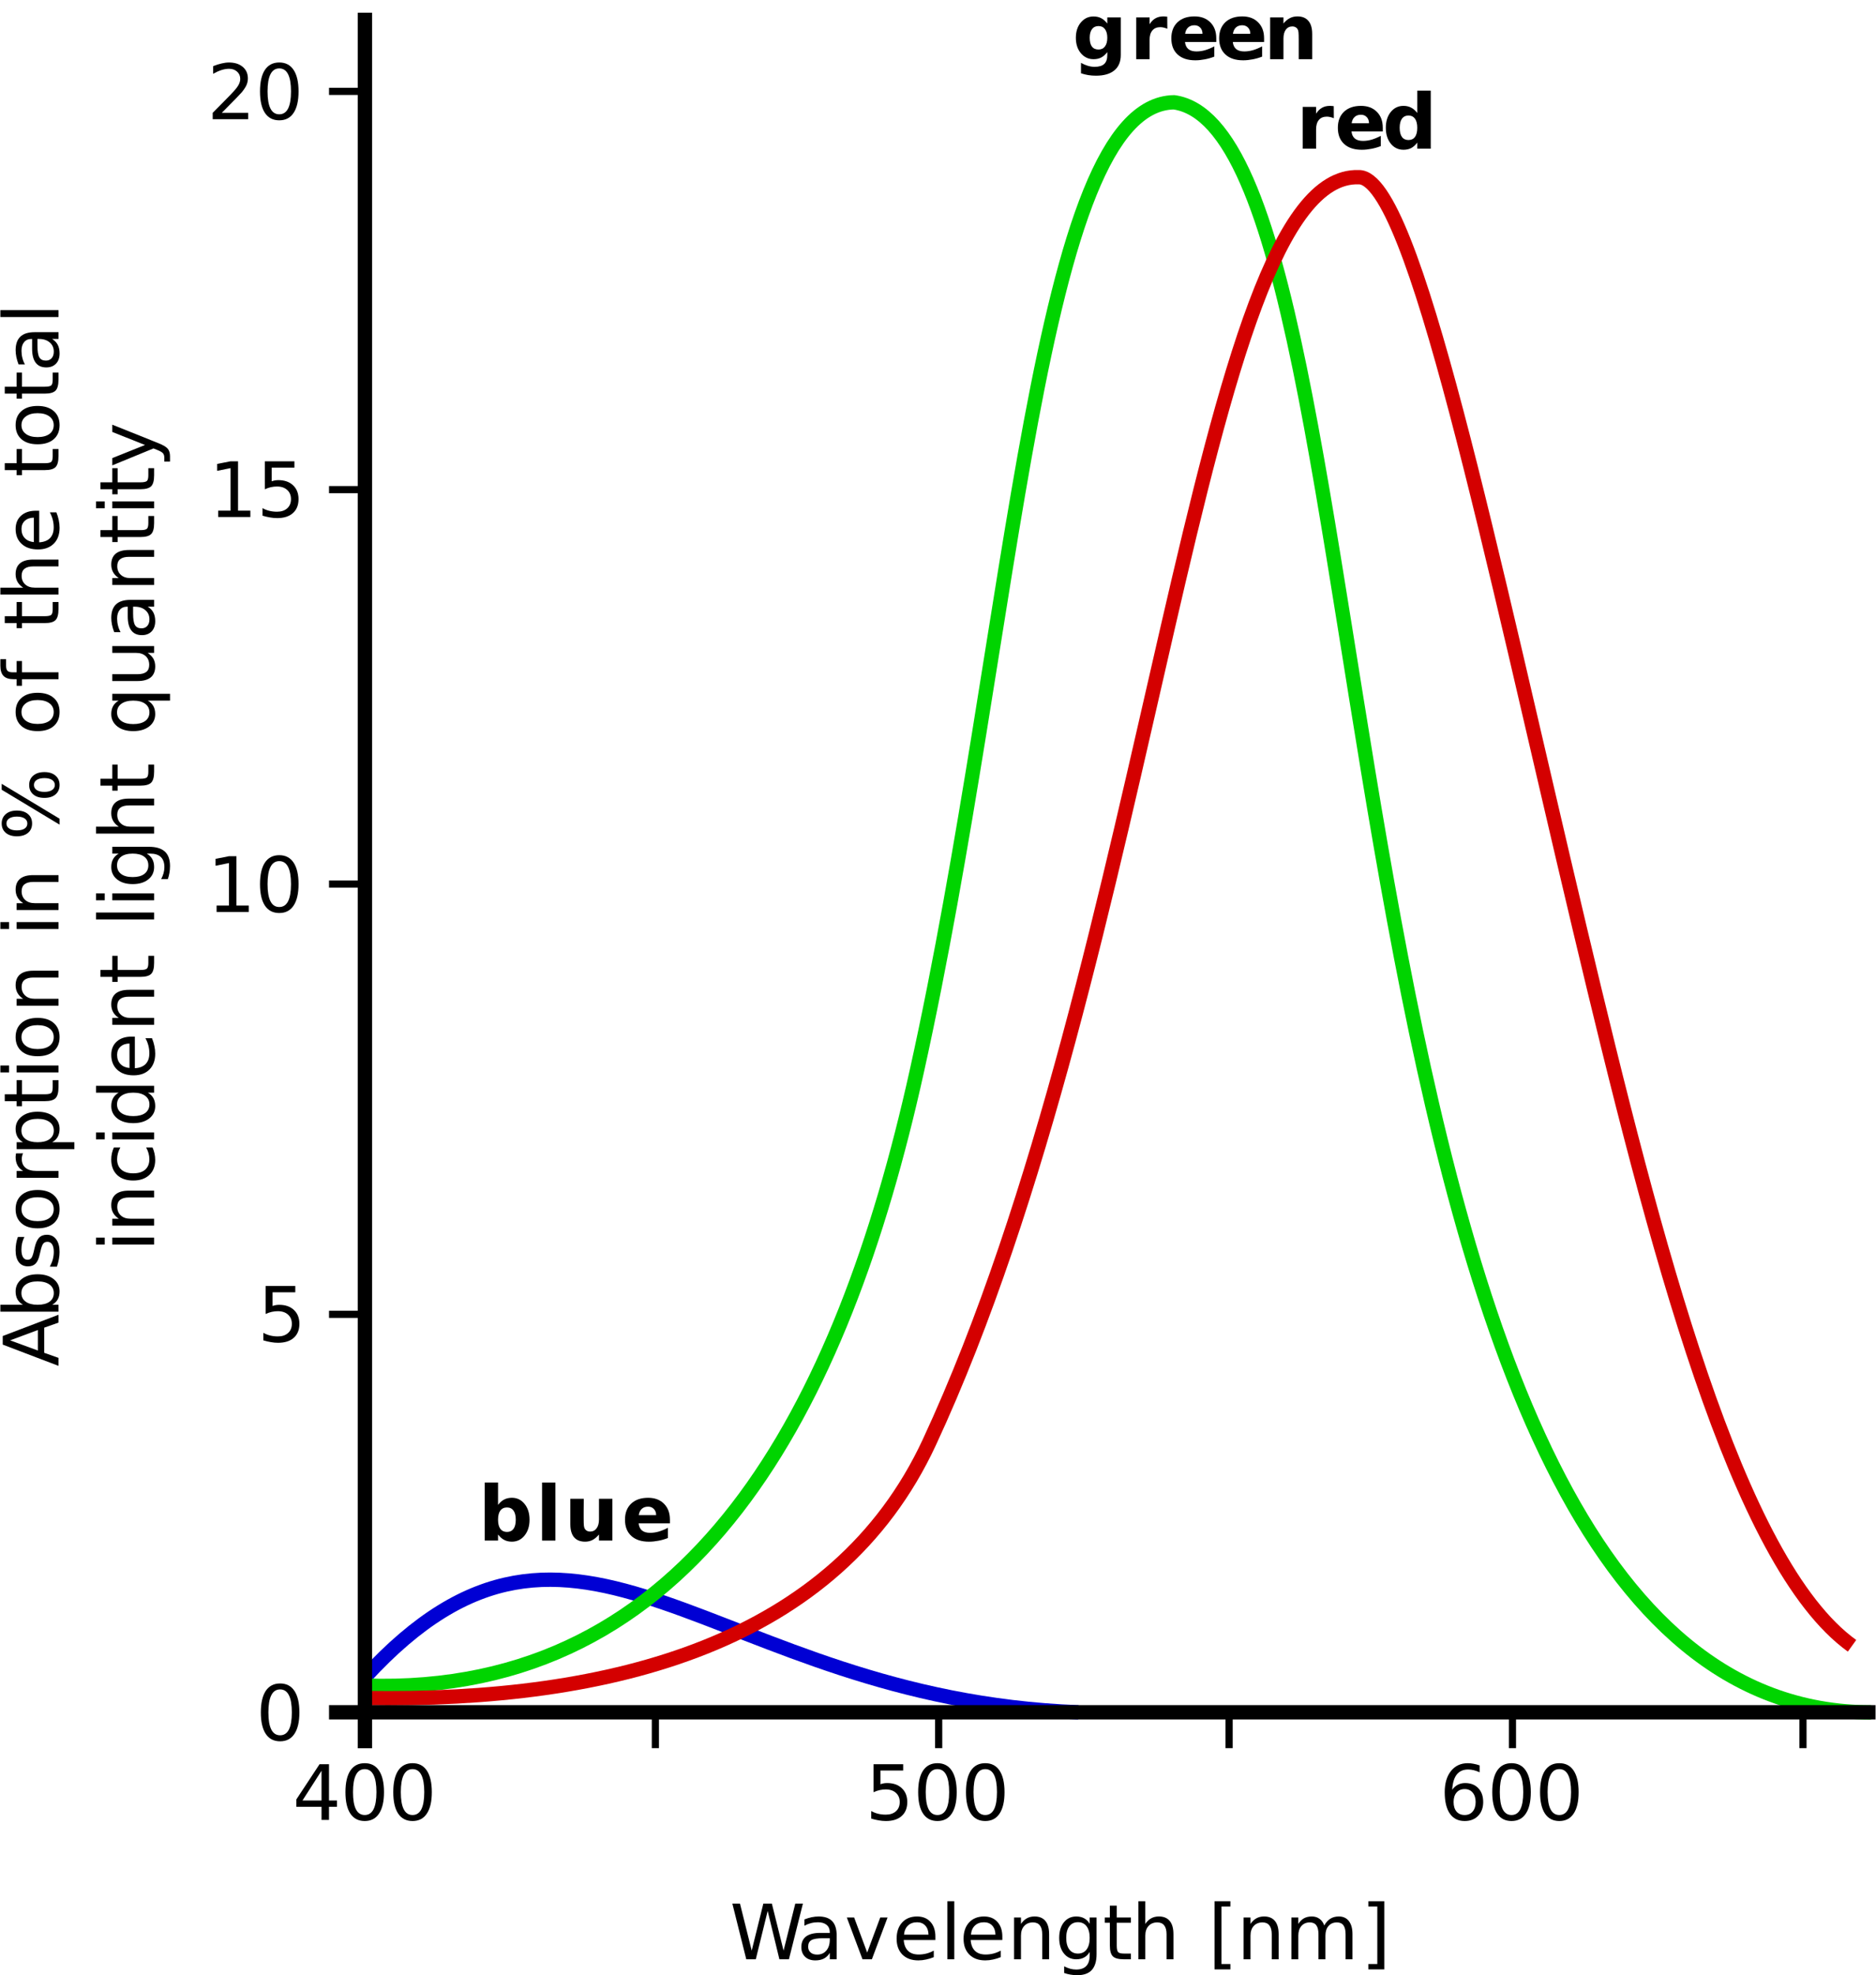 <?xml version="1.0" encoding="UTF-8"?>
<svg width="400px" height="421px" version="1.1" viewBox="0 0 400 421" xmlns="http://www.w3.org/2000/svg" xmlns:xlink="http://www.w3.org/1999/xlink">
<defs>
<symbol id="aw" overflow="visible">
<path d="m6.172-10.484-4.062 6.344h4.062zm-0.422-1.391h2.016v7.734h1.703v1.344h-1.703v2.797h-1.594v-2.797h-5.375v-1.562z"/>
</symbol>
<symbol id="a" overflow="visible">
<path d="m5.188-10.828c-0.836 0-1.461 0.414-1.875 1.234-0.418 0.812-0.625 2.039-0.625 3.672 0 1.625 0.207 2.844 0.625 3.656 0.414 0.812 1.039 1.219 1.875 1.219 0.832 0 1.457-0.406 1.875-1.219 0.414-0.812 0.625-2.031 0.625-3.656 0-1.633-0.211-2.859-0.625-3.672-0.418-0.82-1.043-1.234-1.875-1.234zm0-1.266c1.332 0 2.348 0.527 3.047 1.578 0.707 1.055 1.062 2.586 1.062 4.594 0 2-0.355 3.527-1.062 4.578-0.699 1.055-1.715 1.578-3.047 1.578-1.336 0-2.356-0.523-3.062-1.578-0.699-1.051-1.047-2.578-1.047-4.578 0-2.008 0.348-3.539 1.047-4.594 0.707-1.051 1.727-1.578 3.062-1.578z"/>
</symbol>
<symbol id="h" overflow="visible">
<path d="m1.766-11.875h6.312v1.344h-4.844v2.922c0.227-0.082 0.457-0.145 0.688-0.188 0.238-0.039 0.477-0.062 0.719-0.062 1.32 0 2.367 0.367 3.141 1.094 0.781 0.73 1.172 1.715 1.172 2.953 0 1.281-0.402 2.277-1.203 2.984-0.793 0.711-1.914 1.062-3.359 1.062-0.5 0-1.012-0.047-1.531-0.141-0.512-0.086-1.043-0.207-1.594-0.375v-1.609c0.469 0.262 0.957 0.453 1.469 0.578 0.508 0.125 1.051 0.188 1.625 0.188 0.914 0 1.641-0.238 2.172-0.719 0.539-0.477 0.812-1.133 0.812-1.969 0-0.82-0.273-1.473-0.812-1.953-0.531-0.488-1.258-0.734-2.172-0.734-0.43 0-0.859 0.047-1.297 0.141-0.43 0.094-0.859 0.246-1.297 0.453z"/>
</symbol>
<symbol id="an" overflow="visible">
<path d="m5.391-6.578c-0.73 0-1.309 0.25-1.734 0.75-0.418 0.492-0.625 1.164-0.625 2.016 0 0.855 0.207 1.531 0.625 2.031 0.426 0.492 1.004 0.734 1.734 0.734 0.719 0 1.285-0.242 1.703-0.734 0.426-0.5 0.641-1.176 0.641-2.031 0-0.852-0.215-1.523-0.641-2.016-0.418-0.5-0.984-0.75-1.703-0.75zm3.188-5.047v1.469c-0.406-0.188-0.82-0.332-1.234-0.438-0.406-0.102-0.809-0.156-1.203-0.156-1.062 0-1.875 0.359-2.438 1.078s-0.887 1.805-0.969 3.25c0.312-0.457 0.703-0.812 1.172-1.062 0.477-0.25 1.004-0.375 1.578-0.375 1.188 0 2.125 0.367 2.812 1.094 0.695 0.719 1.047 1.703 1.047 2.953 0 1.219-0.359 2.199-1.078 2.938-0.719 0.742-1.68 1.109-2.875 1.109-1.375 0-2.43-0.523-3.156-1.578-0.73-1.051-1.094-2.578-1.094-4.578 0-1.883 0.441-3.383 1.328-4.5 0.895-1.113 2.094-1.672 3.594-1.672 0.406 0 0.812 0.043 1.219 0.125 0.414 0.074 0.848 0.188 1.297 0.344z"/>
</symbol>
<symbol id="n" overflow="visible">
<path d="m2.016-1.359h2.641v-9.062l-2.859 0.578v-1.469l2.844-0.562h1.609v10.516h2.625v1.359h-6.859z"/>
</symbol>
<symbol id="am" overflow="visible">
<path d="m3.125-1.359h5.625v1.359h-7.562v-1.359c0.613-0.625 1.445-1.469 2.5-2.531 1.051-1.062 1.711-1.75 1.984-2.062 0.52-0.57 0.879-1.055 1.078-1.453 0.207-0.406 0.312-0.805 0.312-1.203 0-0.625-0.227-1.133-0.672-1.531-0.438-0.406-1.012-0.609-1.719-0.609-0.512 0-1.047 0.09-1.609 0.266-0.555 0.18-1.148 0.445-1.781 0.797v-1.625c0.645-0.258 1.25-0.453 1.812-0.578 0.562-0.133 1.078-0.203 1.547-0.203 1.227 0 2.207 0.309 2.938 0.922 0.738 0.617 1.109 1.438 1.109 2.469 0 0.492-0.094 0.953-0.281 1.391s-0.523 0.953-1 1.547c-0.137 0.156-0.559 0.605-1.266 1.344-0.711 0.73-1.715 1.75-3.016 3.062z"/>
</symbol>
<symbol id="al" overflow="visible">
<path d="m0.547-11.875h1.625l2.5 10.031 2.484-10.031h1.812l2.5 10.031 2.5-10.031h1.625l-2.984 11.875h-2.031l-2.5-10.312-2.531 10.312h-2.031z"/>
</symbol>
<symbol id="ak" overflow="visible">
<path d="m5.594-4.484c-1.188 0-2.012 0.137-2.469 0.406-0.461 0.273-0.688 0.734-0.688 1.391 0 0.523 0.172 0.934 0.516 1.234 0.344 0.305 0.812 0.453 1.406 0.453 0.812 0 1.461-0.285 1.953-0.859 0.488-0.57 0.734-1.336 0.734-2.297v-0.328zm2.922-0.594v5.078h-1.469v-1.359c-0.336 0.543-0.75 0.945-1.25 1.203s-1.109 0.391-1.828 0.391c-0.918 0-1.648-0.254-2.188-0.766-0.531-0.52-0.797-1.207-0.797-2.062 0-1 0.332-1.754 1-2.266 0.676-0.508 1.68-0.766 3.016-0.766h2.047v-0.141c0-0.676-0.227-1.195-0.672-1.562-0.438-0.375-1.059-0.562-1.859-0.562-0.512 0-1.012 0.062-1.5 0.188-0.48 0.125-0.938 0.309-1.375 0.547v-1.344c0.531-0.207 1.047-0.363 1.547-0.469 0.508-0.102 1.004-0.156 1.484-0.156 1.289 0 2.254 0.336 2.891 1 0.633 0.668 0.953 1.684 0.953 3.047z"/>
</symbol>
<symbol id="aj" overflow="visible">
<path d="m0.484-8.906h1.562l2.781 7.469 2.781-7.469h1.562l-3.344 8.906h-2z"/>
</symbol>
<symbol id="p" overflow="visible">
<path d="m9.172-4.828v0.719h-6.75c0.07 1.012 0.379 1.781 0.922 2.312 0.539 0.523 1.297 0.781 2.266 0.781 0.562 0 1.109-0.066 1.641-0.203 0.531-0.133 1.055-0.344 1.578-0.625v1.391c-0.531 0.219-1.074 0.387-1.625 0.5-0.555 0.125-1.109 0.188-1.672 0.188-1.43 0-2.559-0.41-3.391-1.234-0.824-0.832-1.234-1.957-1.234-3.375 0-1.457 0.391-2.613 1.172-3.469 0.789-0.852 1.852-1.281 3.188-1.281 1.207 0 2.16 0.387 2.859 1.156 0.695 0.773 1.047 1.82 1.047 3.141zm-1.469-0.422c-0.012-0.801-0.234-1.441-0.672-1.922-0.438-0.477-1.023-0.719-1.75-0.719-0.812 0-1.465 0.234-1.953 0.703-0.492 0.461-0.773 1.105-0.844 1.938z"/>
</symbol>
<symbol id="av" overflow="visible">
<path d="m1.531-12.375h1.469v12.375h-1.469z"/>
</symbol>
<symbol id="o" overflow="visible">
<path d="m8.953-5.375v5.375h-1.469v-5.328c0-0.844-0.168-1.473-0.5-1.891-0.324-0.426-0.812-0.641-1.469-0.641-0.793 0-1.418 0.258-1.875 0.766-0.461 0.5-0.688 1.188-0.688 2.062v5.031h-1.469v-8.906h1.469v1.375c0.352-0.531 0.766-0.926 1.234-1.188 0.477-0.27 1.031-0.406 1.656-0.406 1.02 0 1.789 0.32 2.312 0.953 0.531 0.637 0.797 1.57 0.797 2.797z"/>
</symbol>
<symbol id="au" overflow="visible">
<path d="m7.406-4.562c0-1.062-0.219-1.883-0.656-2.469-0.438-0.582-1.055-0.875-1.844-0.875-0.781 0-1.398 0.293-1.844 0.875-0.438 0.586-0.656 1.406-0.656 2.469s0.219 1.887 0.656 2.469c0.445 0.586 1.062 0.875 1.844 0.875 0.789 0 1.406-0.289 1.844-0.875 0.438-0.582 0.656-1.406 0.656-2.469zm1.469 3.453c0 1.52-0.34 2.648-1.016 3.391-0.68 0.738-1.711 1.109-3.094 1.109-0.523 0-1.012-0.043-1.469-0.125-0.449-0.074-0.891-0.188-1.328-0.344v-1.422c0.438 0.227 0.863 0.398 1.281 0.516 0.414 0.113 0.844 0.172 1.281 0.172 0.957 0 1.676-0.258 2.156-0.766 0.477-0.5 0.719-1.258 0.719-2.266v-0.719c-0.305 0.523-0.695 0.914-1.172 1.172-0.469 0.262-1.031 0.391-1.688 0.391-1.094 0-1.977-0.414-2.641-1.25-0.668-0.832-1-1.938-1-3.312s0.332-2.477 1-3.312c0.664-0.832 1.547-1.25 2.641-1.25 0.656 0 1.219 0.133 1.688 0.391 0.477 0.262 0.867 0.652 1.172 1.172v-1.344h1.469z"/>
</symbol>
<symbol id="at" overflow="visible">
<path d="m2.984-11.438v2.531h3.016v1.125h-3.016v4.844c0 0.73 0.098 1.199 0.297 1.406 0.195 0.211 0.602 0.312 1.219 0.312h1.5v1.219h-1.5c-1.137 0-1.918-0.207-2.344-0.625-0.43-0.426-0.641-1.195-0.641-2.312v-4.844h-1.078v-1.125h1.078v-2.531z"/>
</symbol>
<symbol id="as" overflow="visible">
<path d="m8.953-5.375v5.375h-1.469v-5.328c0-0.844-0.168-1.473-0.5-1.891-0.324-0.426-0.812-0.641-1.469-0.641-0.793 0-1.418 0.258-1.875 0.766-0.461 0.5-0.688 1.188-0.688 2.062v5.031h-1.469v-12.375h1.469v4.844c0.352-0.531 0.766-0.926 1.234-1.188 0.477-0.27 1.031-0.406 1.656-0.406 1.02 0 1.789 0.32 2.312 0.953 0.531 0.637 0.797 1.57 0.797 2.797z"/>
</symbol>
<symbol id="ar" overflow="visible"></symbol>
<symbol id="aq" overflow="visible">
<path d="m1.406-12.375h3.375v1.125h-1.906v12.266h1.906v1.141h-3.375z"/>
</symbol>
<symbol id="ap" overflow="visible">
<path d="m8.484-7.203c0.363-0.656 0.801-1.141 1.312-1.453 0.508-0.312 1.109-0.469 1.797-0.469 0.926 0 1.641 0.328 2.141 0.984 0.508 0.648 0.766 1.57 0.766 2.766v5.375h-1.469v-5.328c0-0.852-0.152-1.488-0.453-1.906-0.305-0.414-0.766-0.625-1.391-0.625-0.762 0-1.359 0.258-1.797 0.766-0.438 0.5-0.656 1.188-0.656 2.062v5.031h-1.484v-5.328c0-0.863-0.152-1.5-0.453-1.906-0.305-0.414-0.766-0.625-1.391-0.625-0.75 0-1.352 0.258-1.797 0.766-0.438 0.512-0.656 1.199-0.656 2.062v5.031h-1.469v-8.906h1.469v1.375c0.332-0.539 0.734-0.941 1.203-1.203 0.469-0.258 1.023-0.391 1.672-0.391 0.645 0 1.191 0.168 1.641 0.5 0.457 0.324 0.797 0.797 1.016 1.422z"/>
</symbol>
<symbol id="ao" overflow="visible">
<path d="m4.969-12.375v14.531h-3.391v-1.141h1.906v-12.266h-1.906v-1.125z"/>
</symbol>
<symbol id="ai" overflow="visible">
<path d="m-10.312-5.562 5.922 2.172v-4.375zm-1.578 0.906v-1.828l11.891-4.531v1.672l-3.047 1.078v5.359l3.047 1.078v1.703z"/>
</symbol>
<symbol id="ac" overflow="visible">
<path d="m-4.453-7.938c-1.07 0-1.914 0.227-2.531 0.672-0.613 0.438-0.922 1.047-0.922 1.828 0 0.773 0.309 1.383 0.922 1.828 0.617 0.438 1.461 0.656 2.531 0.656 1.086 0 1.934-0.219 2.547-0.656 0.605-0.445 0.906-1.055 0.906-1.828 0-0.781-0.301-1.391-0.906-1.828-0.613-0.445-1.461-0.672-2.547-0.672zm-3.109 4.984c-0.531-0.301-0.926-0.688-1.188-1.156-0.258-0.477-0.391-1.039-0.391-1.688 0-1.082 0.434-1.961 1.297-2.641 0.855-0.676 1.984-1.016 3.391-1.016s2.543 0.34 3.406 1.016c0.855 0.68 1.281 1.559 1.281 2.641 0 0.648-0.133 1.211-0.391 1.688-0.258 0.469-0.656 0.855-1.188 1.156h1.344v1.469h-12.391v-1.469z"/>
</symbol>
<symbol id="y" overflow="visible">
<path d="m-8.656-7.219h1.391c-0.219 0.418-0.379 0.852-0.484 1.297-0.102 0.438-0.156 0.898-0.156 1.375 0 0.73 0.117 1.277 0.344 1.641 0.219 0.367 0.547 0.547 0.984 0.547 0.344 0 0.617-0.129 0.812-0.391 0.188-0.258 0.371-0.785 0.547-1.578l0.109-0.5c0.23-1.031 0.547-1.766 0.953-2.203s0.969-0.656 1.688-0.656c0.836 0 1.496 0.328 1.984 0.984 0.48 0.648 0.719 1.543 0.719 2.688 0 0.48-0.047 0.98-0.141 1.5-0.094 0.512-0.234 1.055-0.422 1.625h-1.516c0.281-0.531 0.496-1.055 0.641-1.578 0.137-0.531 0.203-1.055 0.203-1.578 0-0.688-0.113-1.211-0.344-1.578-0.238-0.375-0.57-0.562-1-0.562-0.406 0-0.711 0.137-0.922 0.406-0.207 0.262-0.41 0.844-0.609 1.75l-0.125 0.516c-0.188 0.906-0.477 1.562-0.875 1.969-0.395 0.398-0.938 0.594-1.625 0.594-0.844 0-1.492-0.297-1.953-0.891-0.457-0.594-0.688-1.438-0.688-2.531 0-0.539 0.043-1.047 0.125-1.516 0.086-0.477 0.203-0.922 0.359-1.328z"/>
</symbol>
<symbol id="g" overflow="visible">
<path d="m-7.891-4.984c0 0.781 0.309 1.402 0.922 1.859 0.617 0.461 1.453 0.688 2.516 0.688 1.074 0 1.918-0.223 2.531-0.672 0.605-0.457 0.906-1.082 0.906-1.875 0-0.781-0.305-1.398-0.922-1.859-0.613-0.457-1.453-0.688-2.516-0.688-1.051 0-1.883 0.23-2.5 0.688-0.625 0.461-0.938 1.078-0.938 1.859zm-1.25 0c0-1.281 0.418-2.281 1.25-3 0.824-0.727 1.969-1.094 3.438-1.094 1.461 0 2.606 0.367 3.438 1.094 0.836 0.719 1.25 1.719 1.25 3 0 1.273-0.414 2.273-1.25 3-0.832 0.719-1.977 1.078-3.438 1.078-1.469 0-2.613-0.359-3.438-1.078-0.832-0.727-1.25-1.727-1.25-3z"/>
</symbol>
<symbol id="x" overflow="visible">
<path d="m-7.547-6.703c-0.094 0.168-0.16 0.352-0.203 0.547-0.051 0.188-0.078 0.402-0.078 0.641 0 0.824 0.273 1.461 0.812 1.906 0.531 0.438 1.305 0.656 2.312 0.656h4.703v1.469h-8.922v-1.469h1.391c-0.539-0.301-0.941-0.695-1.203-1.188-0.27-0.5-0.406-1.102-0.406-1.812 0-0.102 0.012-0.211 0.031-0.328 0.012-0.125 0.027-0.258 0.047-0.406z"/>
</symbol>
<symbol id="w" overflow="visible">
<path d="m-1.344-2.953h4.734v1.469h-12.312v-1.469h1.359c-0.531-0.301-0.926-0.688-1.188-1.156-0.258-0.477-0.391-1.039-0.391-1.688 0-1.082 0.434-1.961 1.297-2.641 0.855-0.676 1.984-1.016 3.391-1.016s2.543 0.34 3.406 1.016c0.855 0.68 1.281 1.559 1.281 2.641 0 0.648-0.133 1.211-0.391 1.688-0.258 0.469-0.656 0.855-1.188 1.156zm-3.109-4.984c-1.07 0-1.914 0.227-2.531 0.672-0.613 0.438-0.922 1.047-0.922 1.828 0 0.773 0.309 1.383 0.922 1.828 0.617 0.438 1.461 0.656 2.531 0.656 1.086 0 1.934-0.219 2.547-0.656 0.605-0.445 0.906-1.055 0.906-1.828 0-0.781-0.301-1.391-0.906-1.828-0.613-0.445-1.461-0.672-2.547-0.672z"/>
</symbol>
<symbol id="b" overflow="visible">
<path d="m-11.453-2.984h2.531v-3.016h1.141v3.016h4.844c0.73 0 1.199-0.098 1.406-0.297 0.199-0.195 0.297-0.602 0.297-1.219v-1.5h1.234v1.5c0 1.137-0.207 1.918-0.625 2.344-0.426 0.43-1.195 0.641-2.312 0.641h-4.844v1.078h-1.141v-1.078h-2.531z"/>
</symbol>
<symbol id="d" overflow="visible">
<path d="m-8.922-1.531v-1.469h8.922v1.469zm-3.469 0v-1.469h1.859v1.469z"/>
</symbol>
<symbol id="e" overflow="visible">
<path d="m-5.391-8.938h5.391v1.453h-5.344c-0.844 0-1.473 0.168-1.891 0.5-0.414 0.324-0.625 0.82-0.625 1.484 0 0.781 0.258 1.402 0.766 1.859 0.5 0.461 1.184 0.688 2.047 0.688h5.047v1.469h-8.922v-1.469h1.391c-0.539-0.352-0.941-0.766-1.203-1.234-0.27-0.477-0.406-1.023-0.406-1.641 0-1.031 0.32-1.805 0.953-2.328 0.637-0.52 1.57-0.781 2.797-0.781z"/>
</symbol>
<symbol id="c" overflow="visible"></symbol>
<symbol id="ah" overflow="visible">
<path d="m-5.234-11.844c0 0.461 0.199 0.82 0.594 1.078 0.398 0.262 0.945 0.391 1.641 0.391 0.688 0 1.23-0.129 1.625-0.391 0.398-0.258 0.594-0.617 0.594-1.078 0-0.457-0.195-0.816-0.594-1.078-0.395-0.258-0.938-0.391-1.625-0.391-0.695 0-1.242 0.133-1.641 0.391-0.395 0.262-0.594 0.621-0.594 1.078zm-1.016 0c0-0.844 0.293-1.508 0.875-2 0.586-0.5 1.375-0.75 2.375-0.75 0.992 0 1.777 0.25 2.359 0.75 0.586 0.5 0.875 1.168 0.875 2 0 0.844-0.289 1.516-0.875 2.016-0.582 0.492-1.367 0.734-2.359 0.734-1 0-1.789-0.242-2.375-0.734-0.582-0.5-0.875-1.172-0.875-2.016zm-4.844 8.203c0 0.461 0.199 0.82 0.594 1.078 0.398 0.262 0.938 0.391 1.625 0.391 0.699 0 1.246-0.125 1.641-0.375 0.398-0.258 0.594-0.625 0.594-1.094 0-0.457-0.195-0.816-0.594-1.078-0.395-0.258-0.941-0.391-1.641-0.391-0.688 0-1.227 0.133-1.625 0.391-0.395 0.262-0.594 0.621-0.594 1.078zm-1.016-7.188v-1.266l12.344 7.438v1.266zm0 7.188c0-0.832 0.293-1.5 0.875-2 0.586-0.5 1.371-0.75 2.359-0.75 1 0 1.793 0.25 2.375 0.75 0.586 0.492 0.875 1.156 0.875 2s-0.289 1.512-0.875 2c-0.582 0.492-1.375 0.734-2.375 0.734-0.988 0-1.773-0.242-2.359-0.734-0.582-0.488-0.875-1.156-0.875-2z"/>
</symbol>
<symbol id="ag" overflow="visible">
<path d="m-12.391-6.047h1.219v1.406c0 0.523 0.109 0.887 0.328 1.094 0.211 0.199 0.59 0.297 1.141 0.297h0.781v-2.406h1.141v2.406h7.781v1.469h-7.781v1.406h-1.141v-1.406h-0.625c-0.988 0-1.707-0.227-2.156-0.688-0.457-0.457-0.688-1.188-0.688-2.188z"/>
</symbol>
<symbol id="m" overflow="visible">
<path d="m-5.391-8.938h5.391v1.453h-5.344c-0.844 0-1.473 0.168-1.891 0.5-0.414 0.324-0.625 0.82-0.625 1.484 0 0.781 0.258 1.402 0.766 1.859 0.5 0.461 1.184 0.688 2.047 0.688h5.047v1.469h-12.391v-1.469h4.859c-0.539-0.352-0.941-0.766-1.203-1.234-0.27-0.477-0.406-1.023-0.406-1.641 0-1.031 0.32-1.805 0.953-2.328 0.637-0.52 1.57-0.781 2.797-0.781z"/>
</symbol>
<symbol id="l" overflow="visible">
<path d="m-4.828-9.156h0.719v6.734c1.012-0.062 1.781-0.363 2.312-0.906 0.523-0.551 0.781-1.312 0.781-2.281 0-0.562-0.066-1.102-0.203-1.625-0.133-0.531-0.344-1.055-0.625-1.578h1.391c0.219 0.523 0.387 1.059 0.5 1.609 0.125 0.555 0.188 1.117 0.188 1.688 0 1.418-0.41 2.543-1.234 3.375-0.832 0.824-1.957 1.234-3.375 1.234-1.457 0-2.613-0.391-3.469-1.172-0.863-0.789-1.297-1.852-1.297-3.188 0-1.195 0.391-2.144 1.172-2.844 0.773-0.695 1.82-1.047 3.141-1.047zm-0.422 1.469c-0.801 0.012-1.441 0.234-1.922 0.672-0.477 0.438-0.719 1.016-0.719 1.734 0 0.812 0.234 1.465 0.703 1.953 0.461 0.492 1.105 0.777 1.938 0.859z"/>
</symbol>
<symbol id="k" overflow="visible">
<path d="m-4.484-5.594c0 1.188 0.137 2.012 0.406 2.469 0.273 0.461 0.734 0.688 1.391 0.688 0.523 0 0.934-0.172 1.234-0.516 0.305-0.344 0.453-0.812 0.453-1.406 0-0.801-0.285-1.445-0.859-1.938-0.57-0.5-1.336-0.75-2.297-0.75h-0.328zm-0.609-2.906h5.094v1.453h-1.359c0.543 0.336 0.945 0.75 1.203 1.25s0.391 1.109 0.391 1.828c0 0.918-0.254 1.648-0.766 2.188-0.52 0.531-1.207 0.797-2.062 0.797-1.008 0-1.766-0.332-2.266-1-0.508-0.664-0.766-1.664-0.766-3v-2.062h-0.156c-0.664 0-1.18 0.227-1.547 0.672-0.375 0.438-0.562 1.059-0.562 1.859 0 0.512 0.062 1.012 0.188 1.5 0.117 0.48 0.297 0.945 0.547 1.391h-1.359c-0.207-0.539-0.363-1.062-0.469-1.562-0.102-0.508-0.156-1-0.156-1.469 0-1.289 0.34-2.254 1.016-2.891 0.668-0.633 1.68-0.953 3.031-0.953z"/>
</symbol>
<symbol id="j" overflow="visible">
<path d="m-12.391-1.531v-1.469h12.391v1.469z"/>
</symbol>
<symbol id="af" overflow="visible">
<path d="m-8.578-7.953h1.375c-0.227 0.418-0.398 0.836-0.516 1.25-0.113 0.418-0.172 0.84-0.172 1.266 0 0.949 0.305 1.688 0.906 2.219 0.605 0.523 1.449 0.781 2.531 0.781 1.094 0 1.945-0.258 2.547-0.781 0.594-0.531 0.891-1.27 0.891-2.219 0-0.426-0.055-0.848-0.172-1.266-0.113-0.414-0.285-0.832-0.516-1.25h1.359c0.188 0.406 0.328 0.828 0.422 1.266 0.102 0.438 0.156 0.906 0.156 1.406 0 1.344-0.422 2.414-1.266 3.203-0.844 0.781-1.984 1.172-3.422 1.172-1.457 0-2.602-0.395-3.438-1.188-0.832-0.801-1.25-1.895-1.25-3.281 0-0.457 0.047-0.898 0.141-1.328 0.094-0.426 0.234-0.844 0.422-1.25z"/>
</symbol>
<symbol id="ae" overflow="visible">
<path d="m-7.562-7.406h-4.828v-1.453h12.391v1.453h-1.344c0.531 0.312 0.93 0.703 1.188 1.172s0.391 1.031 0.391 1.688c0 1.086-0.426 1.965-1.281 2.641-0.863 0.668-2 1-3.406 1s-2.535-0.332-3.391-1c-0.863-0.676-1.297-1.555-1.297-2.641 0-0.656 0.133-1.219 0.391-1.688 0.262-0.469 0.656-0.859 1.188-1.172zm3.109 5c1.086 0 1.934-0.219 2.547-0.656 0.605-0.445 0.906-1.062 0.906-1.844 0-0.77-0.301-1.379-0.906-1.828-0.613-0.445-1.461-0.672-2.547-0.672-1.07 0-1.914 0.227-2.531 0.672-0.613 0.449-0.922 1.059-0.922 1.828 0 0.781 0.309 1.398 0.922 1.844 0.617 0.438 1.461 0.656 2.531 0.656z"/>
</symbol>
<symbol id="ad" overflow="visible">
<path d="m-4.562-7.406c-1.062 0-1.883 0.219-2.469 0.656-0.582 0.438-0.875 1.055-0.875 1.844 0 0.793 0.293 1.406 0.875 1.844 0.586 0.438 1.406 0.656 2.469 0.656 1.055 0 1.871-0.219 2.453-0.656 0.586-0.438 0.875-1.051 0.875-1.844 0-0.789-0.289-1.406-0.875-1.844-0.582-0.438-1.398-0.656-2.453-0.656zm3.453-1.453c1.52 0 2.648 0.34 3.391 1.016 0.738 0.668 1.109 1.695 1.109 3.078 0 0.523-0.043 1.012-0.125 1.469-0.074 0.449-0.188 0.891-0.344 1.328h-1.422c0.227-0.438 0.398-0.863 0.516-1.281 0.113-0.414 0.172-0.844 0.172-1.281 0-0.957-0.258-1.676-0.766-2.156-0.5-0.477-1.258-0.719-2.266-0.719h-0.719c0.523 0.305 0.914 0.695 1.172 1.172 0.262 0.469 0.391 1.031 0.391 1.688 0 1.094-0.414 1.977-1.25 2.641-0.832 0.668-1.938 1-3.312 1-1.383 0-2.492-0.332-3.328-1-0.832-0.664-1.25-1.547-1.25-2.641 0-0.656 0.133-1.219 0.391-1.688 0.262-0.477 0.656-0.867 1.188-1.172h-1.359v-1.453z"/>
</symbol>
<symbol id="ab" overflow="visible">
<path d="m-4.453-2.406c1.086 0 1.934-0.219 2.547-0.656 0.605-0.445 0.906-1.062 0.906-1.844 0-0.77-0.301-1.379-0.906-1.828-0.613-0.445-1.461-0.672-2.547-0.672-1.07 0-1.914 0.227-2.531 0.672-0.613 0.449-0.922 1.059-0.922 1.828 0 0.781 0.309 1.398 0.922 1.844 0.617 0.438 1.461 0.656 2.531 0.656zm3.109-5c0.531 0.312 0.93 0.703 1.188 1.172s0.391 1.031 0.391 1.688c0 1.086-0.426 1.965-1.281 2.641-0.863 0.668-2 1-3.406 1s-2.535-0.332-3.391-1c-0.863-0.676-1.297-1.555-1.297-2.641 0-0.656 0.133-1.219 0.391-1.688 0.262-0.469 0.656-0.859 1.188-1.172h-1.359v-1.453h12.312v1.453z"/>
</symbol>
<symbol id="aa" overflow="visible">
<path d="m-3.516-1.391h-5.406v-1.453h5.344c0.844 0 1.48-0.16 1.906-0.484 0.418-0.332 0.625-0.832 0.625-1.5 0-0.789-0.25-1.414-0.75-1.875-0.508-0.457-1.195-0.688-2.062-0.688h-5.062v-1.453h8.922v1.453h-1.375c0.543 0.367 0.949 0.781 1.219 1.25 0.258 0.469 0.391 1.012 0.391 1.625 0 1.031-0.316 1.812-0.953 2.344-0.645 0.523-1.578 0.781-2.797 0.781z"/>
</symbol>
<symbol id="z" overflow="visible">
<path d="m0.828-5.25c1.062 0.418 1.754 0.824 2.078 1.219 0.32 0.387 0.484 0.914 0.484 1.578v1.156h-1.219v-0.859c0-0.395-0.102-0.703-0.297-0.922-0.188-0.227-0.637-0.477-1.344-0.75l-0.672-0.266-8.781 3.609v-1.547l6.984-2.797-6.984-2.781v-1.547z"/>
</symbol>
<symbol id="v" overflow="visible">
<path d="m7.438-1.516c-0.398 0.523-0.828 0.906-1.297 1.156-0.469 0.242-1.016 0.359-1.641 0.359-1.086 0-1.984-0.426-2.703-1.281-0.711-0.852-1.062-1.945-1.062-3.281 0-1.332 0.352-2.422 1.062-3.266 0.719-0.852 1.617-1.281 2.703-1.281 0.625 0 1.172 0.125 1.641 0.375 0.469 0.242 0.898 0.621 1.297 1.141v-1.312h2.875v8c0 1.438-0.453 2.531-1.359 3.281-0.906 0.758-2.219 1.141-3.938 1.141-0.562 0-1.105-0.043-1.625-0.125-0.523-0.086-1.043-0.215-1.562-0.391v-2.219c0.5 0.281 0.984 0.488 1.453 0.625 0.477 0.145 0.961 0.219 1.453 0.219 0.938 0 1.617-0.203 2.047-0.609 0.438-0.406 0.656-1.047 0.656-1.922zm-1.875-5.547c-0.594 0-1.059 0.219-1.391 0.656-0.324 0.438-0.484 1.055-0.484 1.844 0 0.824 0.156 1.449 0.469 1.875 0.32 0.418 0.789 0.625 1.406 0.625 0.594 0 1.051-0.219 1.375-0.656 0.332-0.438 0.5-1.051 0.5-1.844 0-0.789-0.168-1.406-0.5-1.844-0.324-0.438-0.781-0.656-1.375-0.656z"/>
</symbol>
<symbol id="i" overflow="visible">
<path d="m8-6.484c-0.25-0.113-0.5-0.195-0.75-0.25-0.25-0.062-0.5-0.094-0.75-0.094-0.73 0-1.293 0.234-1.688 0.703-0.398 0.469-0.594 1.141-0.594 2.016v4.109h-2.844v-8.906h2.844v1.453c0.363-0.582 0.785-1.004 1.266-1.266 0.477-0.27 1.047-0.406 1.703-0.406 0.094 0 0.195 0.008 0.312 0.016 0.113 0 0.273 0.016 0.484 0.047z"/>
</symbol>
<symbol id="f" overflow="visible">
<path d="m10.281-4.484v0.812h-6.672c0.07 0.668 0.312 1.172 0.719 1.516 0.414 0.336 0.992 0.5 1.734 0.5 0.602 0 1.219-0.086 1.844-0.266 0.633-0.188 1.285-0.457 1.953-0.812v2.188c-0.68 0.262-1.355 0.453-2.031 0.578-0.68 0.133-1.352 0.203-2.016 0.203-1.617 0-2.871-0.41-3.766-1.234-0.898-0.82-1.344-1.973-1.344-3.453 0-1.445 0.438-2.586 1.312-3.422 0.883-0.832 2.094-1.25 3.625-1.25 1.406 0 2.531 0.422 3.375 1.266s1.266 1.969 1.266 3.375zm-2.938-0.938c0-0.539-0.164-0.977-0.484-1.312-0.312-0.332-0.727-0.5-1.234-0.5-0.555 0-1 0.156-1.344 0.469s-0.559 0.762-0.641 1.344z"/>
</symbol>
<symbol id="u" overflow="visible">
<path d="m10.344-5.422v5.422h-2.875v-4.156c0-0.77-0.016-1.301-0.047-1.594-0.031-0.289-0.094-0.504-0.188-0.641-0.105-0.188-0.258-0.332-0.453-0.438-0.188-0.102-0.402-0.156-0.641-0.156-0.605 0-1.078 0.23-1.422 0.688-0.336 0.461-0.5 1.094-0.5 1.906v4.391h-2.844v-8.906h2.844v1.297c0.426-0.52 0.879-0.898 1.359-1.141 0.488-0.25 1.023-0.375 1.609-0.375 1.031 0 1.812 0.32 2.344 0.953 0.539 0.625 0.812 1.543 0.812 2.75z"/>
</symbol>
<symbol id="t" overflow="visible">
<path d="m7.438-7.609v-4.766h2.875v12.375h-2.875v-1.297c-0.398 0.531-0.828 0.922-1.297 1.172-0.469 0.238-1.016 0.359-1.641 0.359-1.105 0-2.012-0.438-2.719-1.312-0.699-0.875-1.047-2-1.047-3.375s0.348-2.492 1.047-3.359c0.707-0.875 1.613-1.312 2.719-1.312 0.613 0 1.156 0.125 1.625 0.375 0.477 0.242 0.914 0.621 1.312 1.141zm-1.875 5.766c0.602 0 1.066-0.219 1.391-0.656 0.32-0.445 0.484-1.098 0.484-1.953 0-0.844-0.164-1.488-0.484-1.938-0.324-0.445-0.789-0.672-1.391-0.672-0.605 0-1.07 0.227-1.391 0.672-0.324 0.449-0.484 1.094-0.484 1.938 0 0.855 0.16 1.508 0.484 1.953 0.32 0.438 0.785 0.656 1.391 0.656z"/>
</symbol>
<symbol id="s" overflow="visible">
<path d="m6.125-1.844c0.602 0 1.066-0.219 1.391-0.656 0.32-0.445 0.484-1.098 0.484-1.953 0-0.844-0.164-1.488-0.484-1.938-0.324-0.445-0.789-0.672-1.391-0.672-0.617 0-1.09 0.227-1.422 0.672-0.324 0.449-0.484 1.094-0.484 1.938s0.16 1.492 0.484 1.938c0.332 0.449 0.805 0.672 1.422 0.672zm-1.906-5.766c0.395-0.52 0.832-0.898 1.312-1.141 0.477-0.25 1.023-0.375 1.641-0.375 1.102 0 2.004 0.438 2.703 1.312 0.707 0.867 1.062 1.984 1.062 3.359s-0.355 2.5-1.062 3.375c-0.699 0.875-1.602 1.312-2.703 1.312-0.617 0-1.164-0.125-1.641-0.375-0.48-0.25-0.918-0.633-1.312-1.156v1.297h-2.844v-12.375h2.844z"/>
</symbol>
<symbol id="r" overflow="visible">
<path d="m1.375-12.375h2.844v12.375h-2.844z"/>
</symbol>
<symbol id="q" overflow="visible">
<path d="m1.281-3.469v-5.438h2.859v0.891c0 0.48-0.008 1.086-0.016 1.812v1.453c0 0.719 0.016 1.242 0.047 1.562 0.039 0.312 0.109 0.543 0.203 0.688 0.113 0.18 0.266 0.32 0.453 0.422 0.188 0.105 0.406 0.156 0.656 0.156 0.594 0 1.055-0.227 1.391-0.688 0.344-0.457 0.516-1.094 0.516-1.906v-4.391h2.859v8.906h-2.859v-1.297c-0.43 0.523-0.883 0.906-1.359 1.156-0.48 0.25-1.012 0.375-1.594 0.375-1.031 0-1.82-0.312-2.359-0.938-0.531-0.633-0.797-1.555-0.797-2.766z"/>
</symbol>
</defs>
<path transform="matrix(2.039 0 0 2.038 .076 0)" d="m38.121 175.41c22.264-24.279 36.059 2.227 74.608 3.672" fill="none" stroke="#0000d4" stroke-width="1.5"/>
<path transform="matrix(2.039 0 0 2.038 .076 0)" d="m68.496 179.08v3.751" fill="none" stroke="#000" stroke-width=".75"/>
<path transform="matrix(2.039 0 0 2.038 .076 0)" d="m98.12 179.08v3.751" fill="none" stroke="#000" stroke-width=".75"/>
<path transform="matrix(2.039 0 0 2.038 .076 0)" d="m128.49 179.08v3.751" fill="none" stroke="#000" stroke-width=".75"/>
<path transform="matrix(2.039 0 0 2.038 .076 0)" d="m158.12 179.08v3.751" fill="none" stroke="#000" stroke-width=".75"/>
<g>
<use x="62.383" y="387.907" xlink:href="#aw"/>
<use x="72.578" y="387.907" xlink:href="#a"/>
<use x="82.774" y="387.907" xlink:href="#a"/>
</g>
<g>
<use x="184.496" y="387.907" xlink:href="#h"/>
<use x="194.692" y="387.907" xlink:href="#a"/>
<use x="204.887" y="387.907" xlink:href="#a"/>
</g>
<g>
<use x="306.902" y="387.907" xlink:href="#an"/>
<use x="317.098" y="387.907" xlink:href="#a"/>
<use x="327.293" y="387.907" xlink:href="#a"/>
</g>
<path transform="matrix(2.039 0 0 2.038 .076 0)" d="m188.5 179.08v3.751" fill="none" stroke="#000" stroke-width=".75"/>
<path transform="matrix(2.039 0 0 2.038 .076 0)" d="m38.121 137.46h-3.751" fill="none" stroke="#000" stroke-width=".75"/>
<path transform="matrix(2.039 0 0 2.038 .076 0)" d="m38.121 92.459h-3.751" fill="none" stroke="#000" stroke-width=".75"/>
<path transform="matrix(2.039 0 0 2.038 .076 0)" d="m38.121 51.21h-3.751" fill="none" stroke="#000" stroke-width=".75"/>
<path transform="matrix(2.039 0 0 2.038 .076 0)" d="m38.121 9.557h-3.751" fill="none" stroke="#000" stroke-width=".75"/>
<g>
<use x="54.539" y="370.915" xlink:href="#a"/>
</g>
<g>
<use x="54.883" y="285.974" xlink:href="#h"/>
</g>
<g>
<use x="44.164" y="194.372" xlink:href="#n"/>
<use x="54.36" y="194.372" xlink:href="#a"/>
</g>
<g>
<use x="44.504" y="110.196" xlink:href="#n"/>
<use x="54.699" y="110.196" xlink:href="#h"/>
</g>
<g>
<use x="44.164" y="25.411" xlink:href="#am"/>
<use x="54.36" y="25.411" xlink:href="#a"/>
</g>
<path transform="matrix(2.039 0 0 2.038 .076 0)" d="m38.121 176.29c34.497 1.194 49.942-29.178 57.708-64.232 10.26-46.313 12.622-101.14 26.898-101.36 24.143 3.389 12.894 168.39 72.893 168.39" fill="none" stroke="#00d400" stroke-width="1.5"/>
<path transform="matrix(2.039 0 0 2.038 .076 0)" d="m38.121 177.59c25.911 0.431 49.258-5.737 59.014-26.728 23.484-50.522 28.107-132.92 44.913-132.33 5.734-0.105 13.799 39.419 23.134 78.678 7.896 33.203 16.375 66.22 28.45 74.916" fill="none" stroke="#d40000" stroke-width="1.5"/>
<path transform="matrix(2.039 0 0 2.038 .076 0)" d="m38.121 182.84v-181.51" fill="none" stroke="#000" stroke-width="1.5"/>
<path transform="matrix(2.039 0 0 2.038 .076 0)" d="m34.37 179.08h161.72" fill="none" stroke="#000" stroke-width="1.5"/>
<g>
<use x="155.605" y="417.61" xlink:href="#al"/>
<use x="169.879" y="417.61" xlink:href="#ak"/>
<use x="180.075" y="417.61" xlink:href="#aj"/>
<use x="190.27" y="417.61" xlink:href="#p"/>
<use x="200.466" y="417.61" xlink:href="#av"/>
<use x="204.544" y="417.61" xlink:href="#p"/>
<use x="214.739" y="417.61" xlink:href="#o"/>
<use x="224.935" y="417.61" xlink:href="#au"/>
<use x="235.13" y="417.61" xlink:href="#at"/>
<use x="241.248" y="417.61" xlink:href="#as"/>
<use x="251.443" y="417.61" xlink:href="#ar"/>
<use x="257.561" y="417.61" xlink:href="#aq"/>
<use x="263.678" y="417.61" xlink:href="#o"/>
<use x="273.873" y="417.61" xlink:href="#ap"/>
<use x="290.186" y="417.61" xlink:href="#ao"/>
</g>
<g>
<use x="12.47" y="291.25" xlink:href="#ai"/>
<use x="12.47" y="281.06" xlink:href="#ac"/>
<use x="12.47" y="270.87" xlink:href="#y"/>
<use x="12.47" y="262.718" xlink:href="#g"/>
<use x="12.47" y="252.528" xlink:href="#x"/>
<use x="12.47" y="246.414" xlink:href="#w"/>
<use x="12.47" y="236.224" xlink:href="#b"/>
<use x="12.47" y="230.11" xlink:href="#d"/>
<use x="12.47" y="226.034" xlink:href="#g"/>
<use x="12.47" y="215.843" xlink:href="#e"/>
<use x="12.47" y="205.653" xlink:href="#c"/>
<use x="12.47" y="199.539" xlink:href="#d"/>
<use x="12.47" y="195.463" xlink:href="#e"/>
<use x="12.47" y="185.273" xlink:href="#c"/>
<use x="12.47" y="179.159" xlink:href="#ah"/>
<use x="12.47" y="162.855" xlink:href="#c"/>
<use x="12.47" y="156.741" xlink:href="#g"/>
<use x="12.47" y="146.551" xlink:href="#ag"/>
<use x="12.47" y="140.437" xlink:href="#c"/>
<use x="12.47" y="134.323" xlink:href="#b"/>
<use x="12.47" y="128.209" xlink:href="#m"/>
<use x="12.47" y="118.019" xlink:href="#l"/>
<use x="12.47" y="107.829" xlink:href="#c"/>
<use x="12.47" y="101.715" xlink:href="#b"/>
<use x="12.47" y="95.601" xlink:href="#g"/>
<use x="12.47" y="85.411" xlink:href="#b"/>
<use x="12.47" y="79.297" xlink:href="#k"/>
<use x="12.47" y="69.106" xlink:href="#j"/>
</g>
<g>
<use x="32.861" y="266.793" xlink:href="#d"/>
<use x="32.861" y="262.717" xlink:href="#e"/>
<use x="32.861" y="252.527" xlink:href="#af"/>
<use x="32.861" y="244.375" xlink:href="#d"/>
<use x="32.861" y="240.299" xlink:href="#ae"/>
<use x="32.861" y="230.109" xlink:href="#l"/>
<use x="32.861" y="219.919" xlink:href="#e"/>
<use x="32.861" y="209.729" xlink:href="#b"/>
<use x="32.861" y="203.615" xlink:href="#c"/>
<use x="32.861" y="197.5" xlink:href="#j"/>
<use x="32.861" y="193.424" xlink:href="#d"/>
<use x="32.861" y="189.348" xlink:href="#ad"/>
<use x="32.861" y="179.158" xlink:href="#m"/>
<use x="32.861" y="168.968" xlink:href="#b"/>
<use x="32.861" y="162.854" xlink:href="#c"/>
<use x="32.861" y="156.74" xlink:href="#ab"/>
<use x="32.861" y="146.55" xlink:href="#aa"/>
<use x="32.861" y="136.36" xlink:href="#k"/>
<use x="32.861" y="126.17" xlink:href="#e"/>
<use x="32.861" y="115.98" xlink:href="#b"/>
<use x="32.861" y="109.866" xlink:href="#d"/>
<use x="32.861" y="105.79" xlink:href="#b"/>
<use x="32.861" y="99.676" xlink:href="#z"/>
</g>
<g>
<use x="228.66" y="12.618" xlink:href="#v"/>
<use x="240.895" y="12.618" xlink:href="#i"/>
<use x="249.051" y="12.618" xlink:href="#f"/>
<use x="259.247" y="12.618" xlink:href="#f"/>
<use x="269.442" y="12.618" xlink:href="#u"/>
</g>
<g>
<use x="276.398" y="31.689" xlink:href="#i"/>
<use x="284.555" y="31.689" xlink:href="#f"/>
<use x="294.75" y="31.689" xlink:href="#t"/>
</g>
<g>
<use x="101.973" y="328.368" xlink:href="#s"/>
<use x="114.207" y="328.368" xlink:href="#r"/>
<use x="120.325" y="328.368" xlink:href="#q"/>
<use x="132.559" y="328.368" xlink:href="#f"/>
</g>
</svg>
